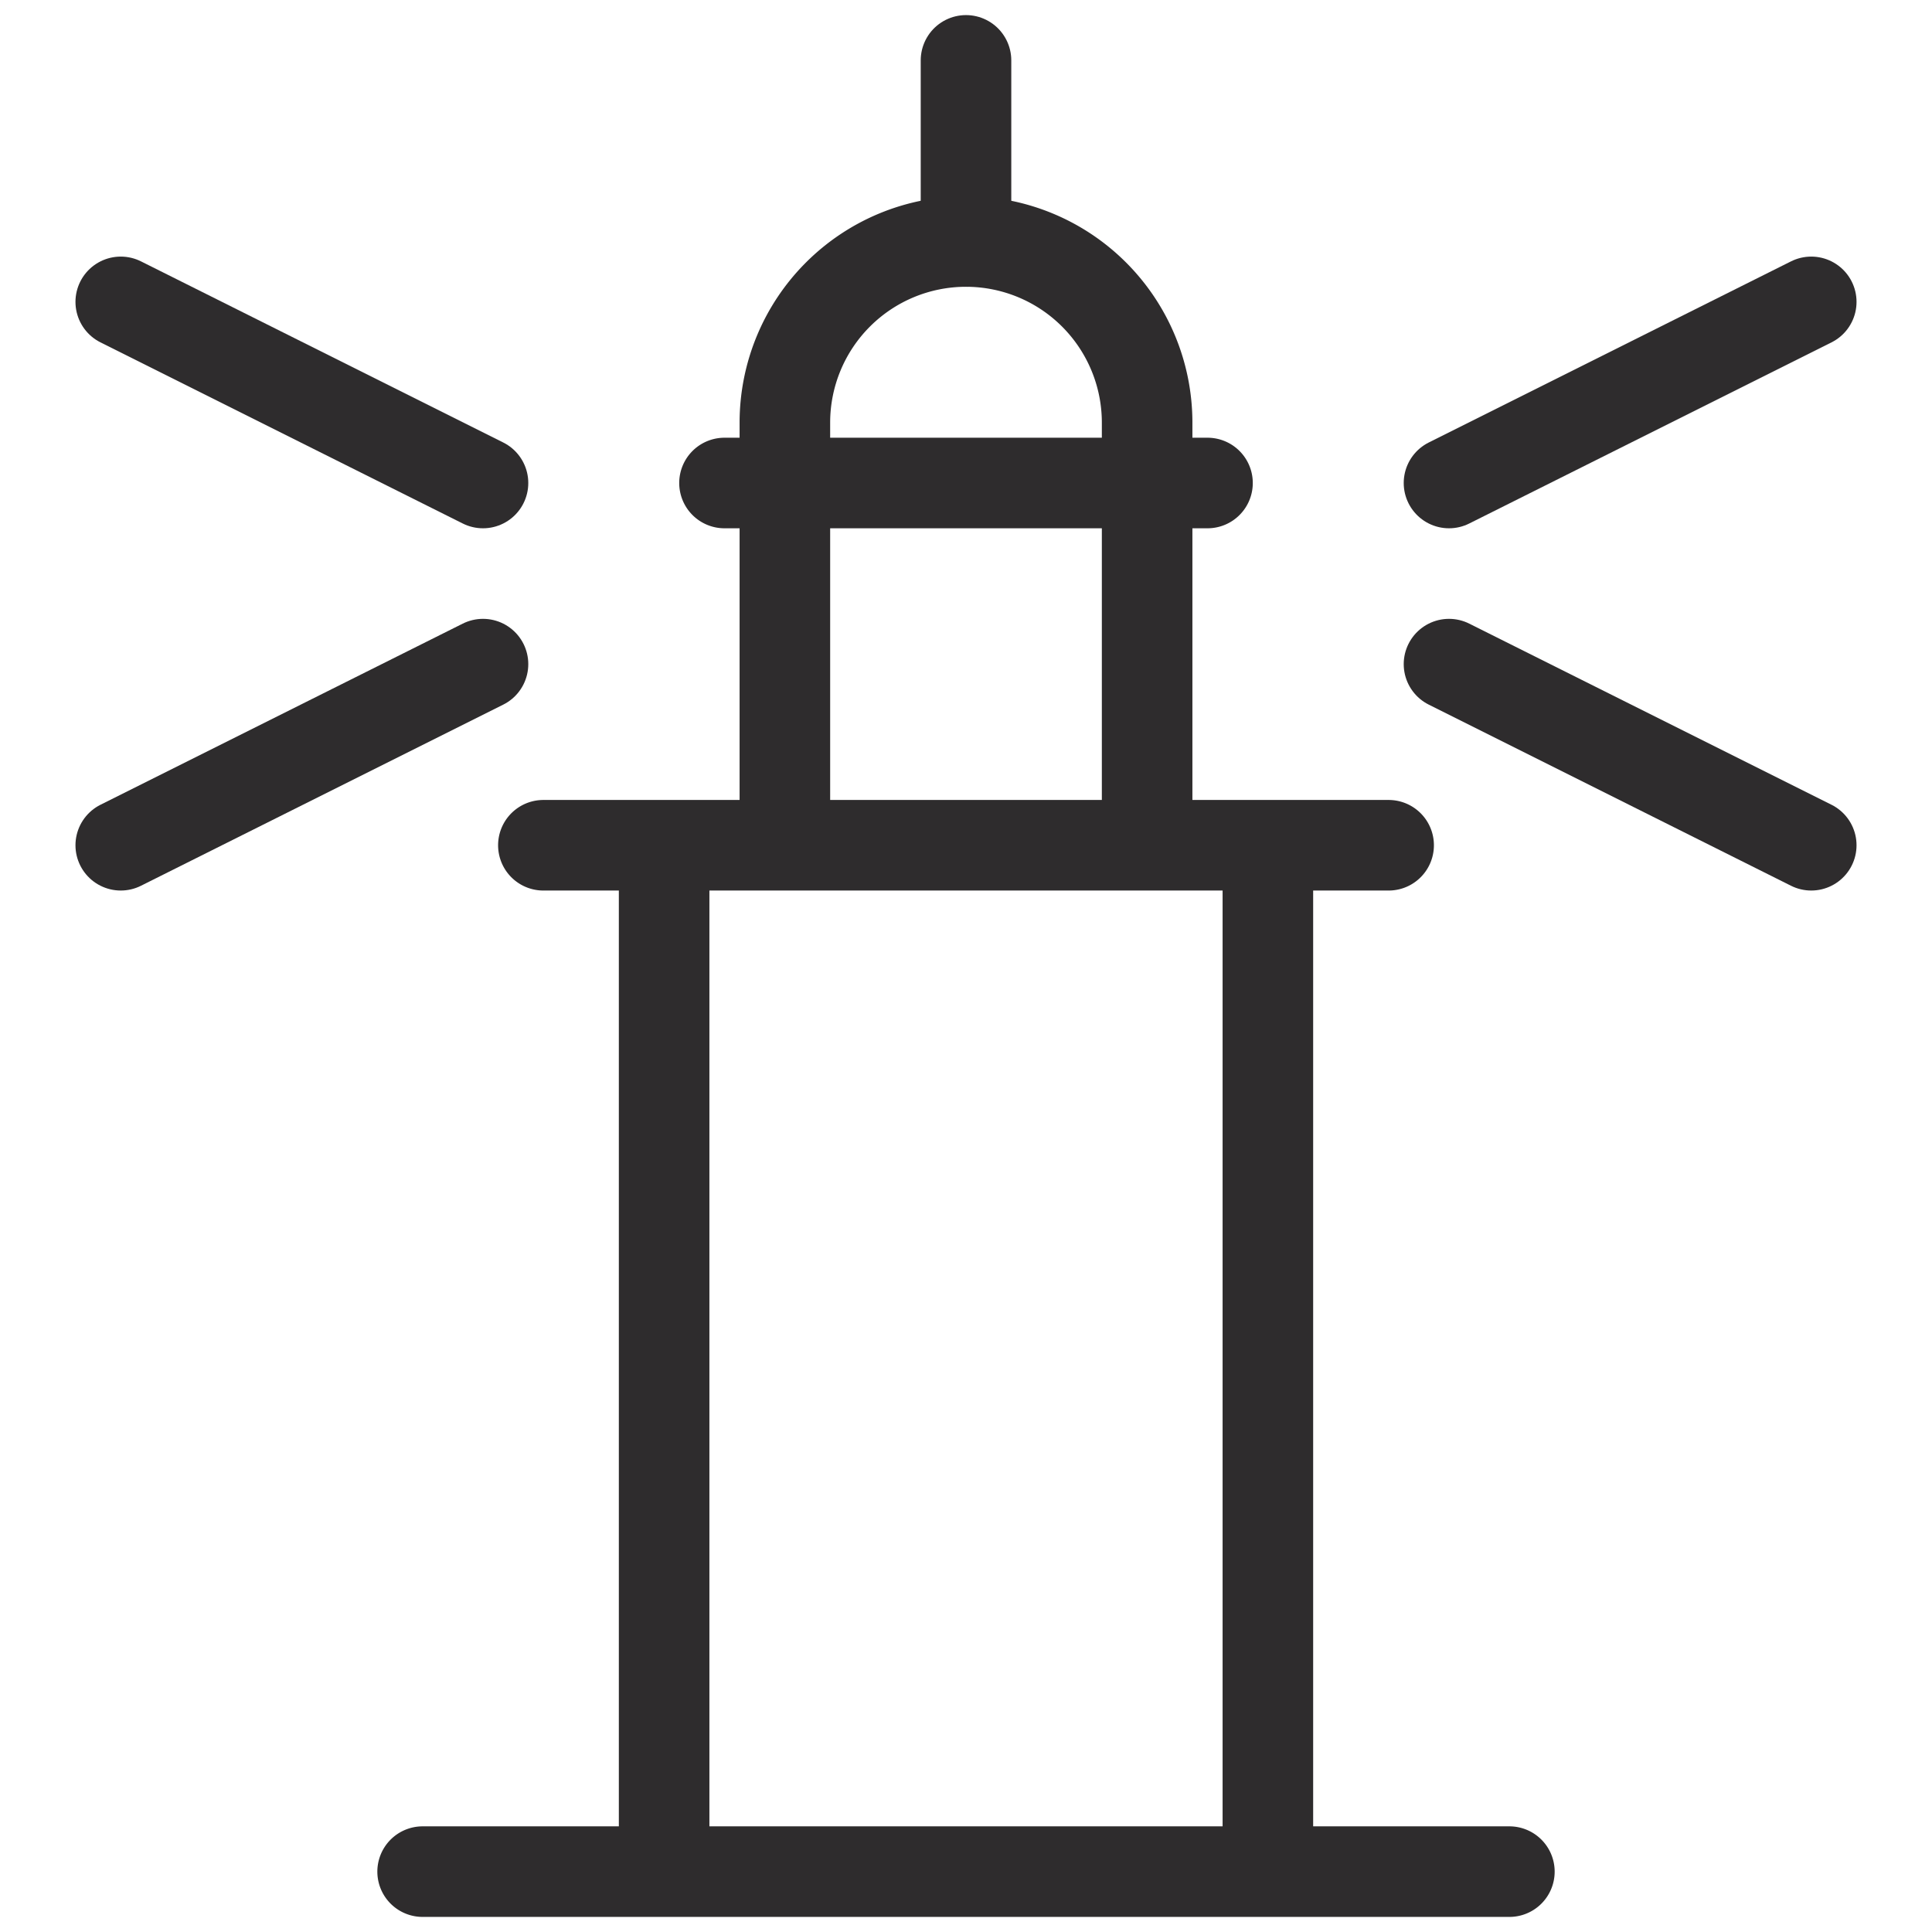 <svg viewBox="0 0 64 64" xmlns="http://www.w3.org/2000/svg"><g fill="none" stroke="#2e2c2d" stroke-linecap="round" stroke-linejoin="round" stroke-width="3"><path d="m32 8v-6"/><path d="m22 28v34m20-34v34m-28 0h36m-32-34h28m-20 0v-12m12 12v-12m-14 0h16m-14 0v-2a6 6 0 1 1 12 0v2"/><path d="m16 16-12-6m12 12-12 6m44-6 12 6m-12-12 12-6"/></g></svg>